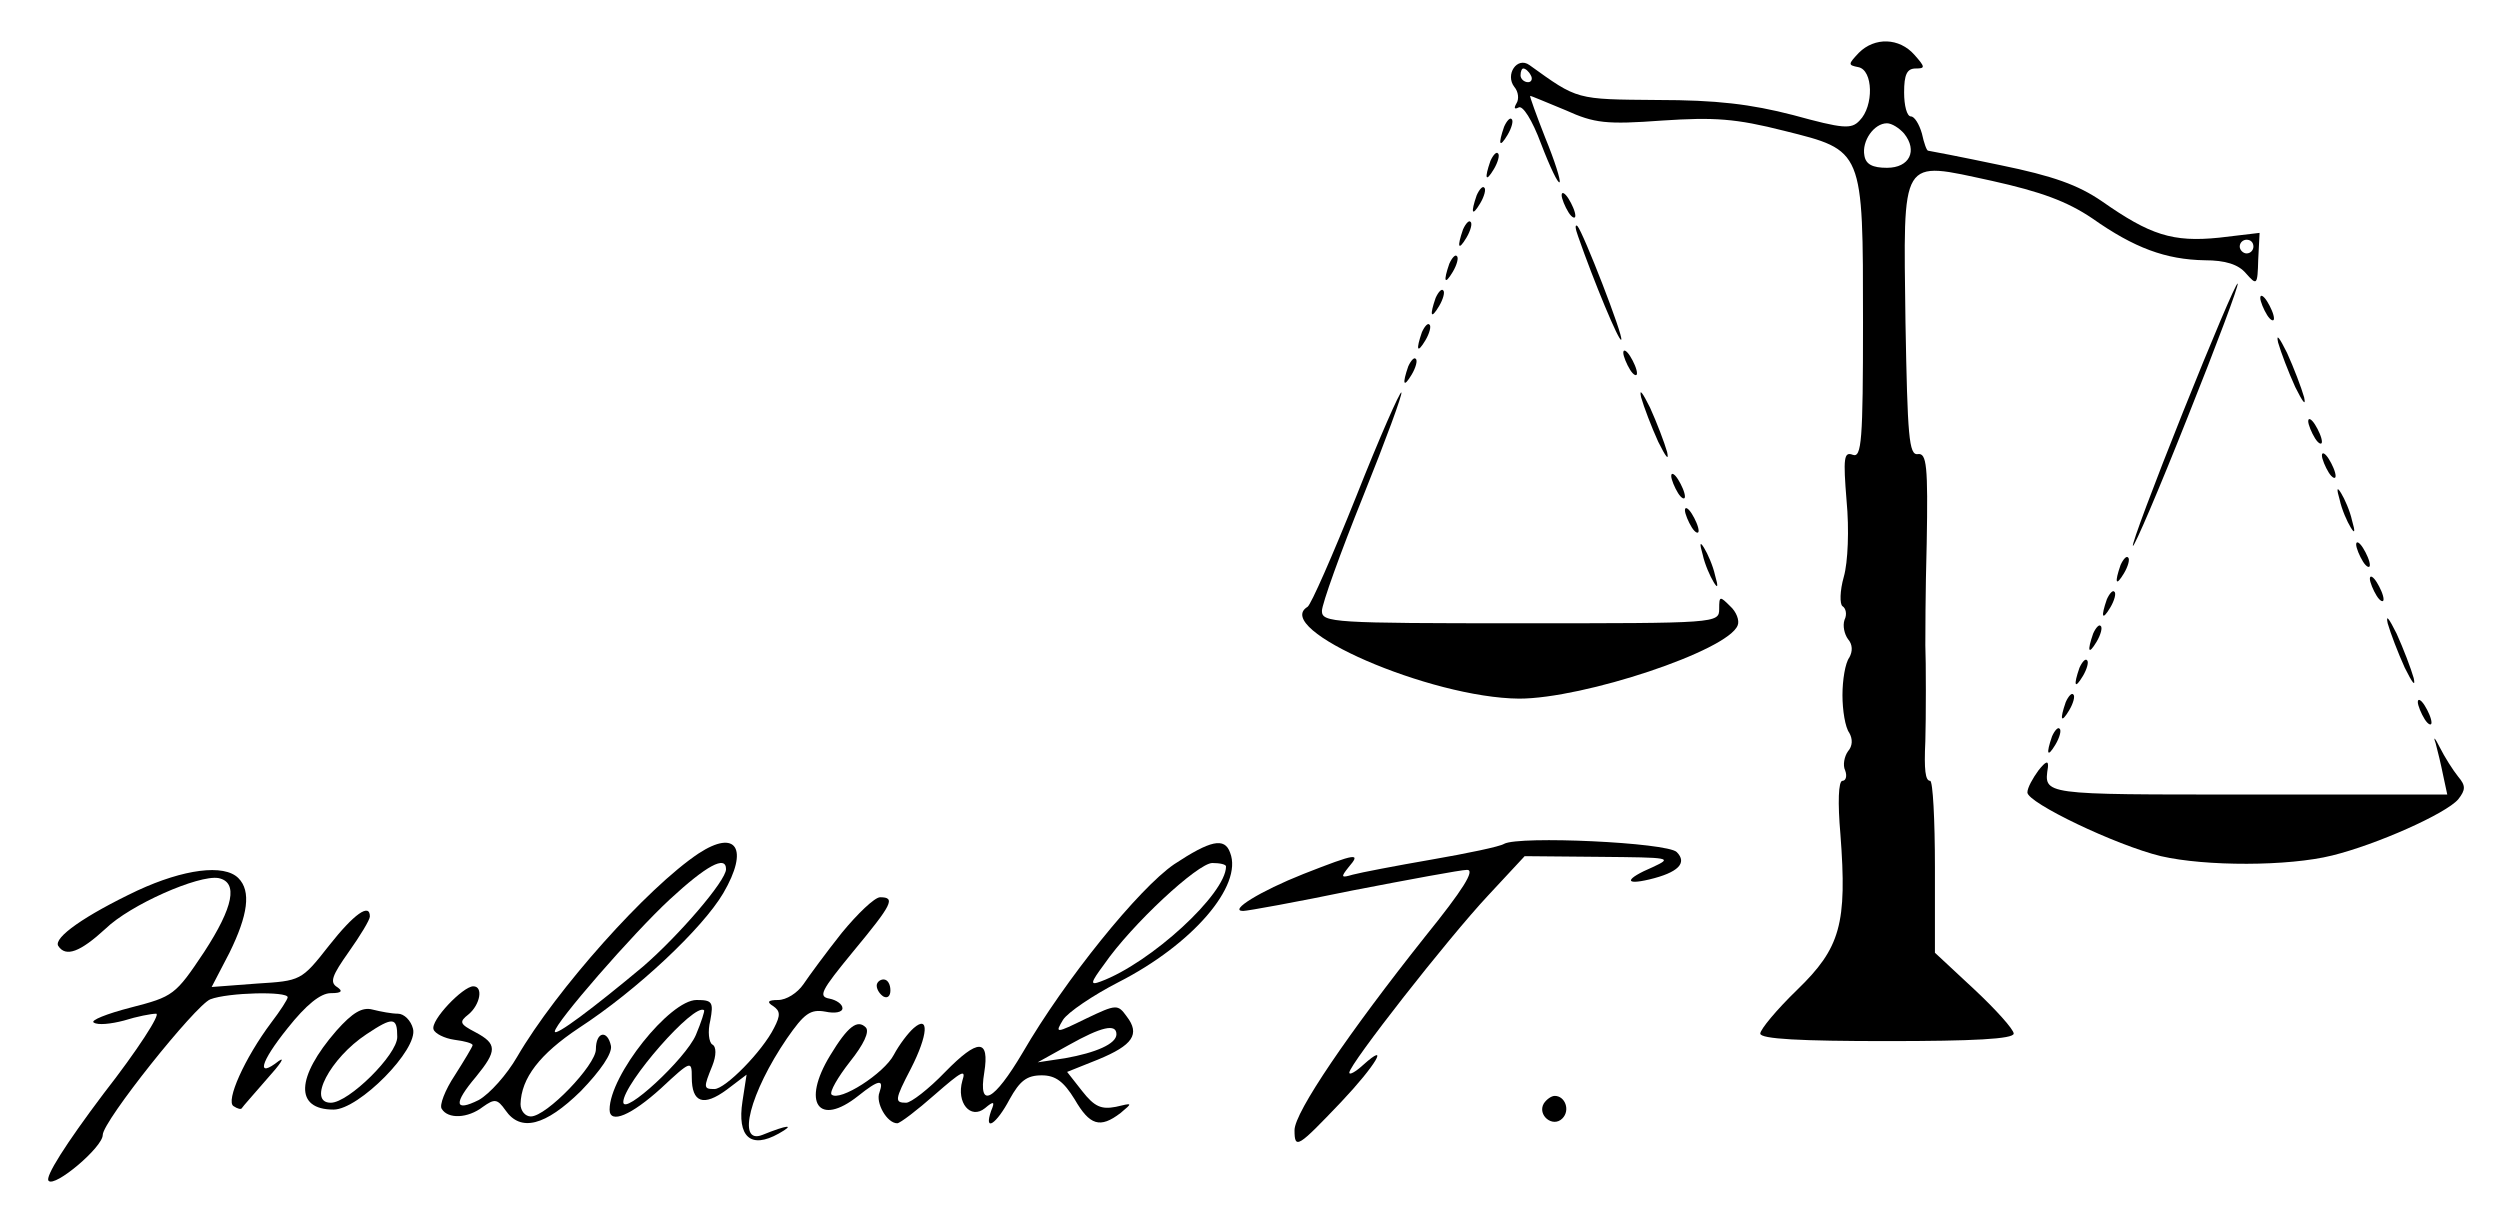 <?xml version="1.0" standalone="no"?>
<!DOCTYPE svg PUBLIC "-//W3C//DTD SVG 20010904//EN"
 "http://www.w3.org/TR/2001/REC-SVG-20010904/DTD/svg10.dtd">
<svg version="1.0" xmlns="http://www.w3.org/2000/svg"
 width="365pt" height="176pt" viewBox="0 0 365 176"
 preserveAspectRatio="xMidYMid meet">

<g transform="translate(0,176) scale(0.1,-0.1)"
 stroke="none">
<path d="M2714 1683 c-16 -17 -16 -18 -1 -21 22 -4 23 -57 2 -78 -12 -13 -24
-12 -97 8 -62 16 -112 22 -198 22 -120 1 -116 0 -187 51 -18 13 -36 -14 -22
-32 6 -7 7 -18 3 -24 -4 -7 -3 -9 3 -6 6 4 20 -18 33 -53 13 -34 25 -59 27
-56 2 2 -7 31 -21 65 -13 33 -23 61 -22 61 2 0 25 -10 52 -21 42 -19 59 -21
141 -15 76 5 107 3 178 -15 116 -29 115 -26 115 -280 0 -172 -2 -198 -15 -193
-13 5 -14 -5 -9 -67 4 -42 2 -90 -4 -111 -6 -21 -6 -40 -2 -43 5 -3 7 -12 3
-20 -3 -9 0 -21 5 -28 7 -8 7 -18 2 -27 -6 -8 -10 -33 -10 -55 0 -22 4 -47 10
-55 5 -9 5 -19 -2 -27 -5 -7 -8 -20 -4 -28 3 -8 1 -15 -4 -15 -6 0 -7 -32 -3
-78 10 -131 0 -166 -63 -227 -30 -29 -54 -58 -54 -64 0 -8 59 -11 185 -11 126
0 185 3 185 11 0 6 -26 35 -57 64 l-58 54 0 125 c0 69 -3 126 -7 126 -7 0 -9
16 -7 58 1 31 1 118 0 140 0 9 0 77 2 149 2 113 0 132 -13 130 -13 -2 -15 26
-18 192 -3 246 -9 236 126 207 72 -16 110 -30 147 -55 61 -43 107 -60 164 -61
30 0 49 -6 60 -19 16 -18 17 -18 18 20 l2 39 -59 -7 c-68 -7 -101 4 -171 53
-35 24 -71 37 -149 53 -57 12 -104 21 -105 21 -2 0 -6 11 -9 25 -4 14 -11 25
-16 25 -6 0 -10 16 -10 35 0 26 4 35 17 35 14 0 14 2 -2 20 -22 25 -58 26 -81
3z m-479 -33 c3 -5 1 -10 -4 -10 -6 0 -11 5 -11 10 0 6 2 10 4 10 3 0 8 -4 11
-10z m545 -85 c20 -25 8 -50 -25 -50 -21 0 -31 5 -33 18 -4 21 14 47 33 47 7
0 18 -7 25 -15z m510 -165 c0 -5 -4 -10 -10 -10 -5 0 -10 5 -10 10 0 6 5 10
10 10 6 0 10 -4 10 -10z"/>
<path d="M2196 1575 c-9 -26 -7 -32 5 -12 6 10 9 21 6 23 -2 3 -7 -2 -11 -11z"/>
<path d="M2176 1525 c-9 -26 -7 -32 5 -12 6 10 9 21 6 23 -2 3 -7 -2 -11 -11z"/>
<path d="M2156 1475 c-9 -26 -7 -32 5 -12 6 10 9 21 6 23 -2 3 -7 -2 -11 -11z"/>
<path d="M2280 1475 c0 -5 5 -17 10 -25 5 -8 10 -10 10 -5 0 6 -5 17 -10 25
-5 8 -10 11 -10 5z"/>
<path d="M2136 1425 c-9 -26 -7 -32 5 -12 6 10 9 21 6 23 -2 3 -7 -2 -11 -11z"/>
<path d="M2304 1415 c23 -66 60 -155 63 -151 4 4 -56 158 -64 166 -4 3 -3 -4
1 -15z"/>
<path d="M2116 1375 c-9 -26 -7 -32 5 -12 6 10 9 21 6 23 -2 3 -7 -2 -11 -11z"/>
<path d="M3187 1158 c-42 -105 -75 -193 -73 -195 2 -2 38 82 80 188 42 105 75
193 73 195 -2 2 -38 -83 -80 -188z"/>
<path d="M2096 1325 c-9 -26 -7 -32 5 -12 6 10 9 21 6 23 -2 3 -7 -2 -11 -11z"/>
<path d="M3300 1325 c0 -5 5 -17 10 -25 5 -8 10 -10 10 -5 0 6 -5 17 -10 25
-5 8 -10 11 -10 5z"/>
<path d="M2076 1275 c-9 -26 -7 -32 5 -12 6 10 9 21 6 23 -2 3 -7 -2 -11 -11z"/>
<path d="M3326 1260 c4 -14 15 -43 25 -65 11 -22 16 -29 13 -15 -4 14 -15 43
-25 65 -11 22 -16 29 -13 15z"/>
<path d="M2370 1245 c0 -5 5 -17 10 -25 5 -8 10 -10 10 -5 0 6 -5 17 -10 25
-5 8 -10 11 -10 5z"/>
<path d="M2056 1225 c-9 -26 -7 -32 5 -12 6 10 9 21 6 23 -2 3 -7 -2 -11 -11z"/>
<path d="M2396 1180 c4 -14 15 -43 25 -65 11 -22 16 -29 13 -15 -4 14 -15 43
-25 65 -11 22 -16 29 -13 15z"/>
<path d="M1980 1035 c-34 -85 -66 -158 -71 -161 -53 -32 179 -133 309 -134 94
0 305 70 319 107 3 7 -2 20 -11 28 -15 15 -16 15 -16 -4 0 -21 -3 -21 -290
-21 -273 0 -290 1 -290 18 0 10 27 85 60 167 33 82 58 150 56 152 -2 2 -32
-66 -66 -152z"/>
<path d="M3370 1145 c0 -5 5 -17 10 -25 5 -8 10 -10 10 -5 0 6 -5 17 -10 25
-5 8 -10 11 -10 5z"/>
<path d="M3390 1095 c0 -5 5 -17 10 -25 5 -8 10 -10 10 -5 0 6 -5 17 -10 25
-5 8 -10 11 -10 5z"/>
<path d="M2440 1065 c0 -5 5 -17 10 -25 5 -8 10 -10 10 -5 0 6 -5 17 -10 25
-5 8 -10 11 -10 5z"/>
<path d="M3416 1030 c3 -14 11 -32 16 -40 6 -10 7 -7 2 10 -3 14 -11 32 -16
40 -6 10 -7 7 -2 -10z"/>
<path d="M2460 1015 c0 -5 5 -17 10 -25 5 -8 10 -10 10 -5 0 6 -5 17 -10 25
-5 8 -10 11 -10 5z"/>
<path d="M2486 950 c3 -14 11 -32 16 -40 6 -10 7 -7 2 10 -3 14 -11 32 -16 40
-6 10 -7 7 -2 -10z"/>
<path d="M3440 965 c0 -5 5 -17 10 -25 5 -8 10 -10 10 -5 0 6 -5 17 -10 25 -5
8 -10 11 -10 5z"/>
<path d="M3096 935 c-9 -26 -7 -32 5 -12 6 10 9 21 6 23 -2 3 -7 -2 -11 -11z"/>
<path d="M3460 915 c0 -5 5 -17 10 -25 5 -8 10 -10 10 -5 0 6 -5 17 -10 25 -5
8 -10 11 -10 5z"/>
<path d="M3076 885 c-9 -26 -7 -32 5 -12 6 10 9 21 6 23 -2 3 -7 -2 -11 -11z"/>
<path d="M3486 850 c4 -14 15 -43 25 -65 11 -22 16 -29 13 -15 -4 14 -15 43
-25 65 -11 22 -16 29 -13 15z"/>
<path d="M3056 835 c-9 -26 -7 -32 5 -12 6 10 9 21 6 23 -2 3 -7 -2 -11 -11z"/>
<path d="M3036 785 c-9 -26 -7 -32 5 -12 6 10 9 21 6 23 -2 3 -7 -2 -11 -11z"/>
<path d="M3016 735 c-9 -26 -7 -32 5 -12 6 10 9 21 6 23 -2 3 -7 -2 -11 -11z"/>
<path d="M3530 735 c0 -5 5 -17 10 -25 5 -8 10 -10 10 -5 0 6 -5 17 -10 25 -5
8 -10 11 -10 5z"/>
<path d="M2996 685 c-9 -26 -7 -32 5 -12 6 10 9 21 6 23 -2 3 -7 -2 -11 -11z"/>
<path d="M3556 675 c3 -11 8 -32 11 -47 l6 -28 -292 0 c-302 0 -297 -1 -291
40 1 10 -3 9 -14 -5 -8 -11 -16 -25 -16 -32 0 -15 129 -77 195 -93 65 -15 186
-15 250 1 65 16 166 61 184 82 11 14 11 20 0 33 -8 10 -20 29 -27 43 -7 14
-10 17 -6 6z"/>
<path d="M2196 528 c-6 -4 -54 -14 -106 -23 -52 -9 -104 -19 -115 -22 -17 -5
-18 -4 -6 11 18 21 13 21 -66 -10 -63 -25 -110 -54 -88 -54 6 0 78 13 160 30
83 16 158 30 167 30 12 0 -6 -29 -61 -97 -112 -141 -191 -257 -191 -283 0 -29
5 -25 68 41 51 54 72 90 32 54 -11 -10 -20 -15 -20 -11 0 12 144 196 203 259
l53 57 110 -1 c103 -1 107 -1 77 -15 -40 -17 -43 -27 -5 -18 42 10 56 24 40
40 -14 14 -230 24 -252 12z"/>
<path d="M1020 514 c-75 -50 -208 -199 -265 -297 -15 -26 -40 -54 -56 -63 -36
-18 -37 -5 -4 34 31 38 31 48 -1 65 -23 12 -24 15 -10 26 17 14 22 41 7 41
-15 0 -63 -50 -58 -63 2 -6 16 -13 30 -15 15 -2 27 -5 27 -8 0 -2 -12 -22 -26
-44 -14 -21 -23 -44 -19 -49 9 -15 38 -14 60 3 17 12 21 12 33 -5 22 -32 58
-23 110 28 29 30 46 55 44 66 -5 24 -22 21 -22 -5 0 -23 -72 -98 -95 -98 -8 0
-15 8 -15 18 1 38 28 73 85 111 86 56 181 146 211 197 38 65 19 94 -36 58z
m40 -23 c0 -17 -69 -97 -121 -142 -73 -61 -129 -103 -129 -95 0 12 114 143
168 193 53 49 82 65 82 44z"/>
<path d="M1714 498 c-51 -35 -159 -168 -221 -275 -42 -71 -65 -83 -56 -29 8
50 -9 50 -57 1 -24 -25 -50 -45 -57 -45 -17 0 -17 4 7 50 25 49 27 79 4 59 -8
-7 -21 -24 -29 -39 -14 -27 -79 -69 -91 -58 -3 4 9 25 27 48 20 25 29 44 23
50 -12 12 -26 2 -52 -41 -42 -69 -17 -105 41 -59 30 24 38 25 31 5 -6 -15 11
-45 26 -45 4 0 29 19 55 42 39 34 46 38 40 20 -9 -32 12 -57 33 -40 13 11 15
10 9 -4 -11 -32 8 -19 27 17 15 27 25 35 47 35 20 0 32 -9 48 -35 22 -38 37
-43 67 -20 18 15 18 15 -7 9 -21 -4 -31 0 -49 23 l-22 28 45 18 c51 21 62 37
42 63 -13 18 -15 18 -59 -3 -45 -22 -46 -22 -34 -2 7 11 44 36 81 55 108 55
182 141 163 189 -8 23 -29 18 -82 -17z m76 -3 c0 -40 -110 -141 -183 -168 -16
-6 -15 -2 5 25 40 58 137 148 158 148 11 0 20 -2 20 -5z m-160 -245 c0 -14
-30 -27 -75 -35 l-40 -6 45 25 c48 27 70 32 70 16z"/>
<path d="M201 460 c-78 -37 -123 -69 -116 -81 11 -17 32 -9 69 25 36 35 136
79 165 74 29 -6 22 -42 -21 -108 -42 -63 -45 -65 -107 -81 -35 -9 -60 -19 -54
-22 6 -4 25 -2 44 3 19 6 40 10 47 10 7 0 -27 -53 -77 -117 -55 -73 -86 -122
-80 -127 9 -10 79 49 79 67 0 20 135 189 157 198 26 10 113 12 113 3 0 -3 -11
-20 -24 -37 -39 -52 -67 -115 -55 -122 6 -4 11 -5 12 -3 1 2 18 21 37 43 19
21 27 33 17 26 -33 -26 -28 -3 13 48 27 34 48 51 63 51 16 0 18 3 9 9 -11 7
-7 17 17 51 17 24 31 47 31 52 0 20 -23 4 -60 -43 -40 -51 -41 -51 -105 -55
l-66 -5 26 50 c27 55 32 90 13 109 -21 21 -80 13 -147 -18z"/>
<path d="M1229 398 c-23 -29 -48 -63 -56 -75 -9 -13 -25 -23 -37 -23 -15 0
-17 -3 -7 -9 10 -7 11 -13 1 -32 -17 -34 -71 -89 -87 -89 -16 0 -16 2 -3 34 6
15 6 28 0 31 -5 3 -7 19 -3 35 5 27 3 30 -20 30 -39 0 -127 -110 -127 -160 0
-22 32 -8 75 31 44 41 45 41 45 16 0 -37 17 -43 51 -18 l29 22 -6 -39 c-8 -52
12 -70 53 -47 25 14 13 13 -24 -2 -38 -15 -18 62 36 141 25 36 34 43 56 39 14
-3 25 -1 25 5 0 6 -9 12 -19 14 -17 3 -12 12 34 68 58 70 63 80 40 80 -8 0
-33 -24 -56 -52z m-213 -149 c-15 -35 -106 -119 -106 -98 0 27 104 146 118
134 1 -1 -4 -17 -12 -36z"/>
<path d="M1280 321 c0 -6 5 -13 10 -16 6 -3 10 1 10 9 0 9 -4 16 -10 16 -5 0
-10 -4 -10 -9z"/>
<path d="M491 255 c-59 -68 -61 -115 -4 -115 37 0 124 88 116 118 -3 12 -13
22 -22 22 -9 0 -25 3 -37 6 -15 4 -29 -4 -53 -31z m89 -9 c0 -26 -71 -96 -97
-96 -35 0 -1 65 52 100 39 26 45 25 45 -4z"/>
<path d="M2254 149 c-10 -17 13 -36 27 -22 12 12 4 33 -11 33 -5 0 -12 -5 -16
-11z"/>
</g>
</svg>
